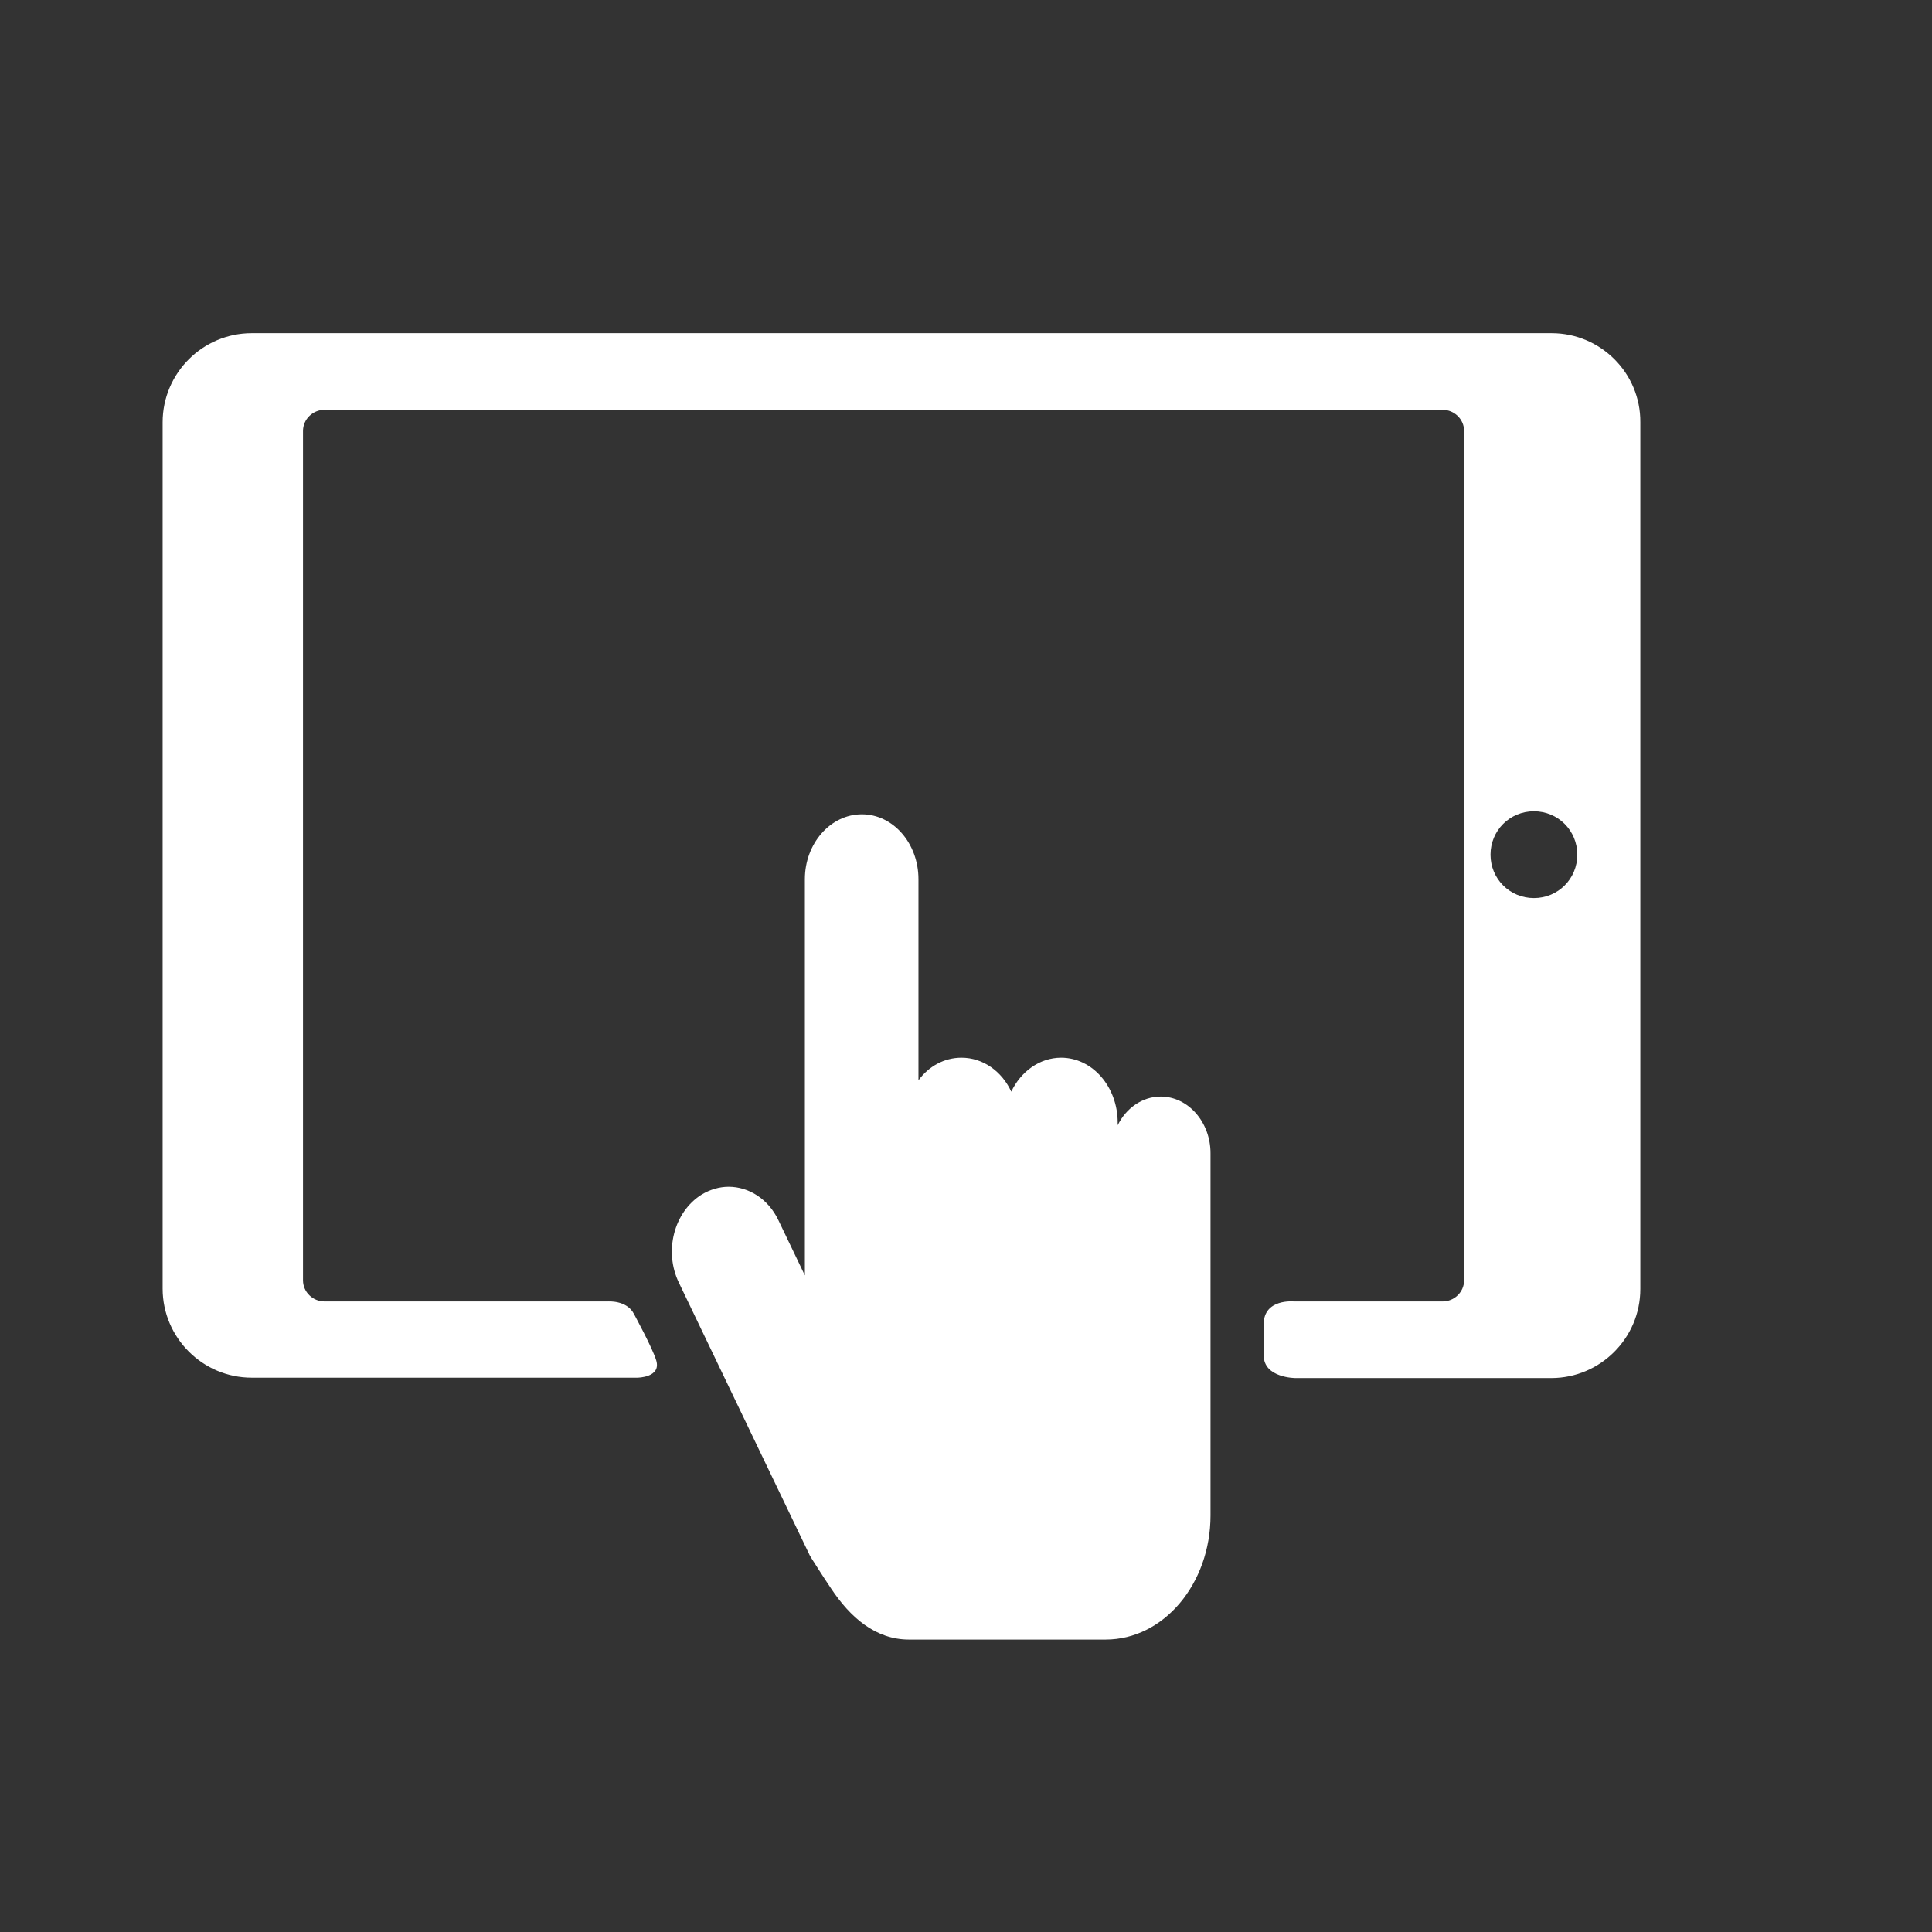 <?xml version="1.0" encoding="utf-8"?>
<!-- Generator: Adobe Illustrator 18.0.0, SVG Export Plug-In . SVG Version: 6.00 Build 0)  -->
<!DOCTYPE svg PUBLIC "-//W3C//DTD SVG 1.1//EN" "http://www.w3.org/Graphics/SVG/1.1/DTD/svg11.dtd">
<svg version="1.1" id="Artwork" xmlns="http://www.w3.org/2000/svg" xmlns:xlink="http://www.w3.org/1999/xlink" x="0px" y="0px"
	 viewBox="0 0 512 512" enable-background="new 0 0 512 512" xml:space="preserve">
<rect x="0" y="0" width="512" height="512" fill="#333333" stroke="none"/>
<path fill="#FFFFFF" d="M307.6,290.6c-4.9,0-9.2,3.1-11.4,7.6v-0.7c0-9.5-6.7-17.2-15-17.2c-5.7,0-10.7,3.7-13.2,9
	c-2.5-5.4-7.5-9-13.2-9c-4.6,0-8.7,2.3-11.4,6v-53.3c0-9.5-6.7-17.2-15-17.2c-8.3,0-15.1,7.7-15.1,17.2v105l-7-14.6
	c-2.7-5.7-7.9-8.9-13.2-8.9c-2.4,0-4.9,0.7-7.2,2.1c-7.3,4.6-10,15-6,23.3l34.7,72.3c0,0.1,3.7,5.9,5.6,8.7
	c5.1,7.7,11.8,13.6,20.7,13.6H293c15.4,0,27.8-14.8,27.8-32.9v-96C320.8,297.4,314.9,290.6,307.6,290.6z"/>
<path fill="#FFFFFF" d="M411.2,88.3H66.7c-13,0-23.6,10.6-23.6,23.6l0,229.6c0,13,10.6,23.6,23.6,23.6h102.2c0,0,6.4,0,5-4.6
	c-1-3.3-5.7-11.9-5.9-12.3c-1.9-3.7-6.9-3.3-6.9-3.3H86c-3.1,0-5.7-2.5-5.7-5.6V114.2c0-3.1,2.6-5.6,5.7-5.6h296.3
	c3.1,0,5.7,2.5,5.7,5.6v225.1c0,3.1-2.6,5.6-5.7,5.6h-39.4c0,0-8-0.8-8,6c0,2.1,0,6.2,0,8.3c0,6,8.4,6,8.4,6h67.8
	c13,0,23.6-10.6,23.6-23.6V111.9C434.8,98.9,424.2,88.3,411.2,88.3z M406.5,238c-6.4,0-11.5-5.1-11.5-11.5c0-6.4,5.1-11.5,11.5-11.5
	s11.5,5.1,11.5,11.5C418,232.9,412.9,238,406.5,238z"/>
</svg>
